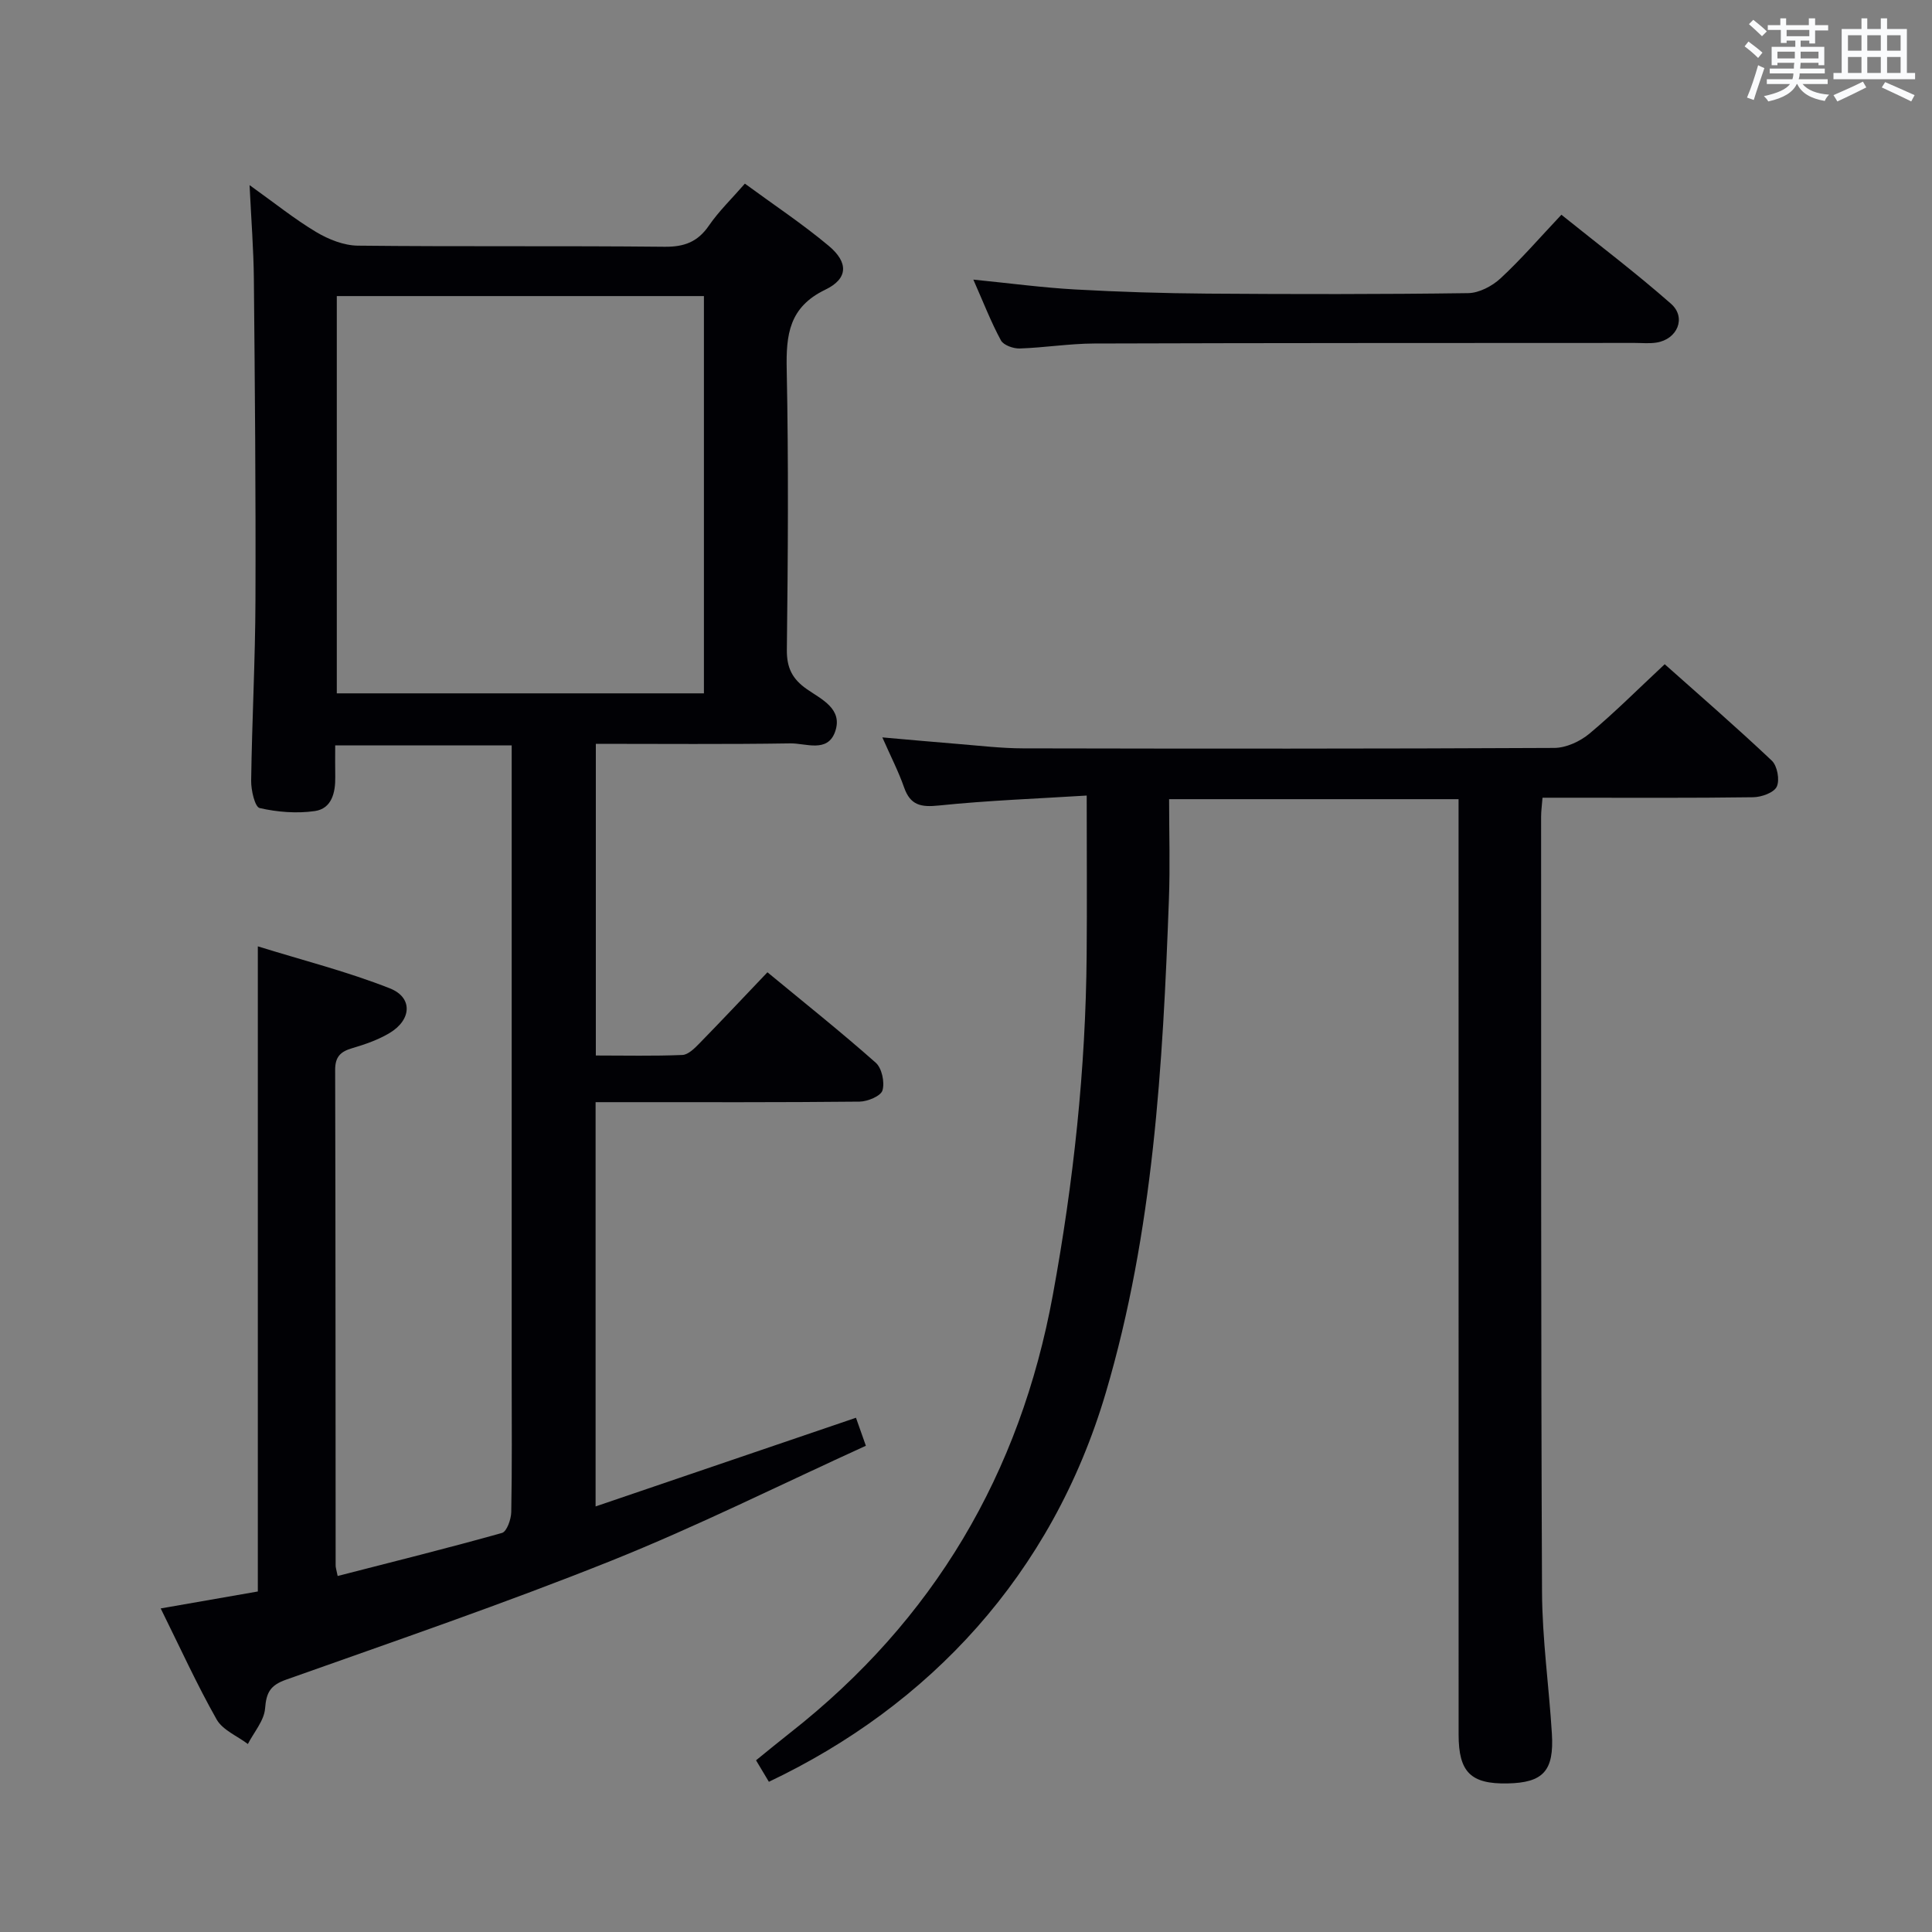 <svg enable-background="new 0 0 400 400" viewBox="0 0 400 400" xmlns="http://www.w3.org/2000/svg"><rect x="0" y="0" width="400" height="400" fill="#808080" stroke="none"/><g fill="#010105"><path d="m69.91 326.29c11.63-2.99 22.87-5.78 34.02-8.91 1-.28 1.89-2.82 1.92-4.33.18-9.33.09-18.66.09-27.99 0-41.49 0-82.99 0-124.48 0-1.97 0-3.94 0-6.25-12.23 0-24.11 0-36.54 0 0 2.31-.03 4.44.01 6.57.05 3.25-.76 6.52-4.22 7.02-3.74.54-7.75.22-11.43-.62-.99-.23-1.79-3.7-1.76-5.67.17-12.47.85-24.94.89-37.42.08-22.16-.12-44.32-.33-66.48-.06-6.08-.54-12.16-.89-19.4 5.21 3.72 9.32 7.04 13.81 9.72 2.55 1.52 5.71 2.78 8.61 2.81 21.16.23 42.33.01 63.49.23 4.09.04 6.88-1 9.2-4.39 2.04-2.97 4.69-5.52 7.44-8.68 5.98 4.39 11.92 8.33 17.36 12.88 4.1 3.43 4.04 6.79-.7 9.07-7.51 3.62-8.15 9.3-8 16.53.39 19.32.26 38.66.03 57.99-.05 3.81 1.15 6.12 4.18 8.22 3.01 2.09 7.47 4.07 5.81 8.78-1.57 4.45-6.09 2.36-9.28 2.42-13.31.21-26.62.09-40.26.09v64.53c6.01 0 11.98.14 17.92-.11 1.22-.05 2.55-1.4 3.55-2.42 4.63-4.74 9.17-9.57 14.06-14.7 7.69 6.35 15.23 12.35 22.42 18.72 1.27 1.12 1.89 4.04 1.4 5.73-.34 1.17-3.07 2.31-4.75 2.33-16.33.17-32.66.11-48.99.11-1.79 0-3.58 0-5.66 0v83.7c18.12-6.17 35.81-12.19 53.91-18.36.59 1.67 1.17 3.31 2.05 5.8-17.62 8.02-34.87 16.65-52.71 23.8-22.18 8.88-44.81 16.63-67.34 24.63-3.29 1.17-4.08 2.67-4.34 5.97-.2 2.53-2.31 4.9-3.56 7.35-2.2-1.67-5.22-2.88-6.47-5.09-4.08-7.21-7.52-14.78-11.58-22.98 7.04-1.23 13.48-2.36 20.11-3.51 0-44.11 0-88.16 0-133.57 9.32 2.9 18.57 5.23 27.36 8.71 4.76 1.88 4.48 6.49-.04 9.21-2.38 1.43-5.11 2.38-7.8 3.17-2.42.71-3.52 1.8-3.51 4.5.09 34.16.07 68.32.1 102.48-.03.47.15.96.42 2.29zm75.83-182.74c0-27.64 0-54.87 0-82.25-25.46 0-50.65 0-76.01 0v82.25z"/><path d="m159.19 368.9c-.82-1.38-1.66-2.77-2.66-4.45 2.46-1.99 4.75-3.88 7.08-5.71 29.69-23.3 47.59-53.61 54.38-90.69 4.27-23.28 6.8-46.7 6.99-70.36.09-10.61.01-21.22.01-32.98-10.2.64-20.43 1.01-30.59 2.06-3.73.39-5.92-.03-7.22-3.75-1.14-3.26-2.74-6.36-4.5-10.35 5.66.49 10.67.96 15.69 1.36 4.47.36 8.95.9 13.43.91 36.66.07 73.33.1 109.99-.09 2.47-.01 5.36-1.35 7.3-2.97 5.23-4.37 10.06-9.22 15.57-14.36 6.97 6.21 14.72 12.92 22.17 19.96 1.14 1.07 1.68 4.01 1.03 5.39-.6 1.26-3.18 2.17-4.9 2.19-12.66.18-25.33.1-38 .1-1.79 0-3.58 0-5.6 0-.13 1.67-.29 2.79-.29 3.92.02 53.5-.05 106.99.19 160.49.04 9.79 1.44 19.56 2.04 29.35.48 7.74-1.8 10.17-9.18 10.32-7.6.15-10.13-2.32-10.13-10.11-.01-62.5-.01-124.99-.01-187.49 0-1.96 0-3.92 0-6.18-19.89 0-39.32 0-59.93 0 0 6.91.22 13.85-.04 20.77-1.26 34.41-3.22 68.78-13.05 102.06-11.17 37.86-36.71 64.91-69.77 80.61z"/><path d="m201.52 57.89c7.58.76 14.31 1.66 21.07 2.04 9.12.51 18.27.79 27.41.86 17.99.13 35.98.15 53.96-.1 2.28-.03 4.97-1.45 6.7-3.05 4.26-3.94 8.07-8.37 12.61-13.18 7.63 6.14 15.4 12.01 22.69 18.43 3.25 2.86 1.32 7.37-3.02 8.04-1.47.23-2.99.07-4.49.07-37.31.02-74.62 0-111.92.12-5.14.02-10.27.86-15.41 1.03-1.32.04-3.35-.68-3.89-1.68-2.04-3.76-3.59-7.78-5.71-12.58z"/></g><path d="m361.2 9.6.8-1c.9.7 1.9 1.4 2.9 2.3l-.9 1.1c-1-1-2-1.8-2.8-2.4zm.5 10.6c.9-2.1 1.6-4.3 2.3-6.7.4.2.8.4 1.3.6-.7 2.1-1.5 4.3-2.2 6.6zm.4-15.2.9-.9c1 .8 2 1.6 2.8 2.4l-1 1c-.9-.9-1.8-1.7-2.7-2.5zm12.5-1.2h1.2v1.4h2.7v1.1h-2.7v2.7h-1.2v-.6h-1.8v1.3h4.9v3.8h-1.2v-.5h-3.7c0 .4-.1.9-.1 1.2h5.1v1h-5.2c0 .5-.1.9-.2 1.2h6v1h-5.2c1.1 1.3 2.9 2 5.5 2.2-.4.4-.7.8-.9 1.3-2.9-.5-4.8-1.6-5.7-3.5h-.1c-.8 1.7-2.7 2.9-5.9 3.6-.2-.4-.6-.8-.9-1.1 2.8-.6 4.6-1.4 5.4-2.5h-4.8v-1h5.3c.1-.3.2-.7.2-1.2h-4.9v-1h5c0-.4 0-.8.1-1.2h-3.5v.5h-1.2v-3.8h4.9v-1.3h-1.8v.5h-1.2v-2.7h-2.7v-1h2.6v-1.4h1.2v1.4h4.7v-1.4zm-6.6 8.3h3.6c0-.4 0-.9 0-1.4h-3.6zm1.9-4.6h4.7v-1.3h-4.7zm6.6 3.2h-3.7v1.4h3.7z" fill="#fafbfc"/><path d="m385.3 3.8h1.3v2.2h2.8v-2.2h1.3v2.2h4.1v9.1h1.7v1.3h-16.9v-1.3h1.7v-9.1h4.1v-2.2zm.4 13.1.7 1.2c-1.8.9-3.8 1.9-6 2.9-.2-.4-.5-.8-.8-1.3 2.3-1 4.3-1.9 6.1-2.8zm-3.1-6.4h2.8v-3.2h-2.8zm0 4.6h2.8v-3.3h-2.8zm4-4.6h2.8v-3.2h-2.8zm0 4.6h2.8v-3.3h-2.8zm3.7 1.9c2.1.9 4.1 1.8 6.1 2.7l-.7 1.3c-2.2-1.1-4.2-2-6.1-2.9zm3.2-9.7h-2.8v3.2h2.8zm-2.8 7.8h2.8v-3.3h-2.8z" fill="#fafbfc"/></svg>